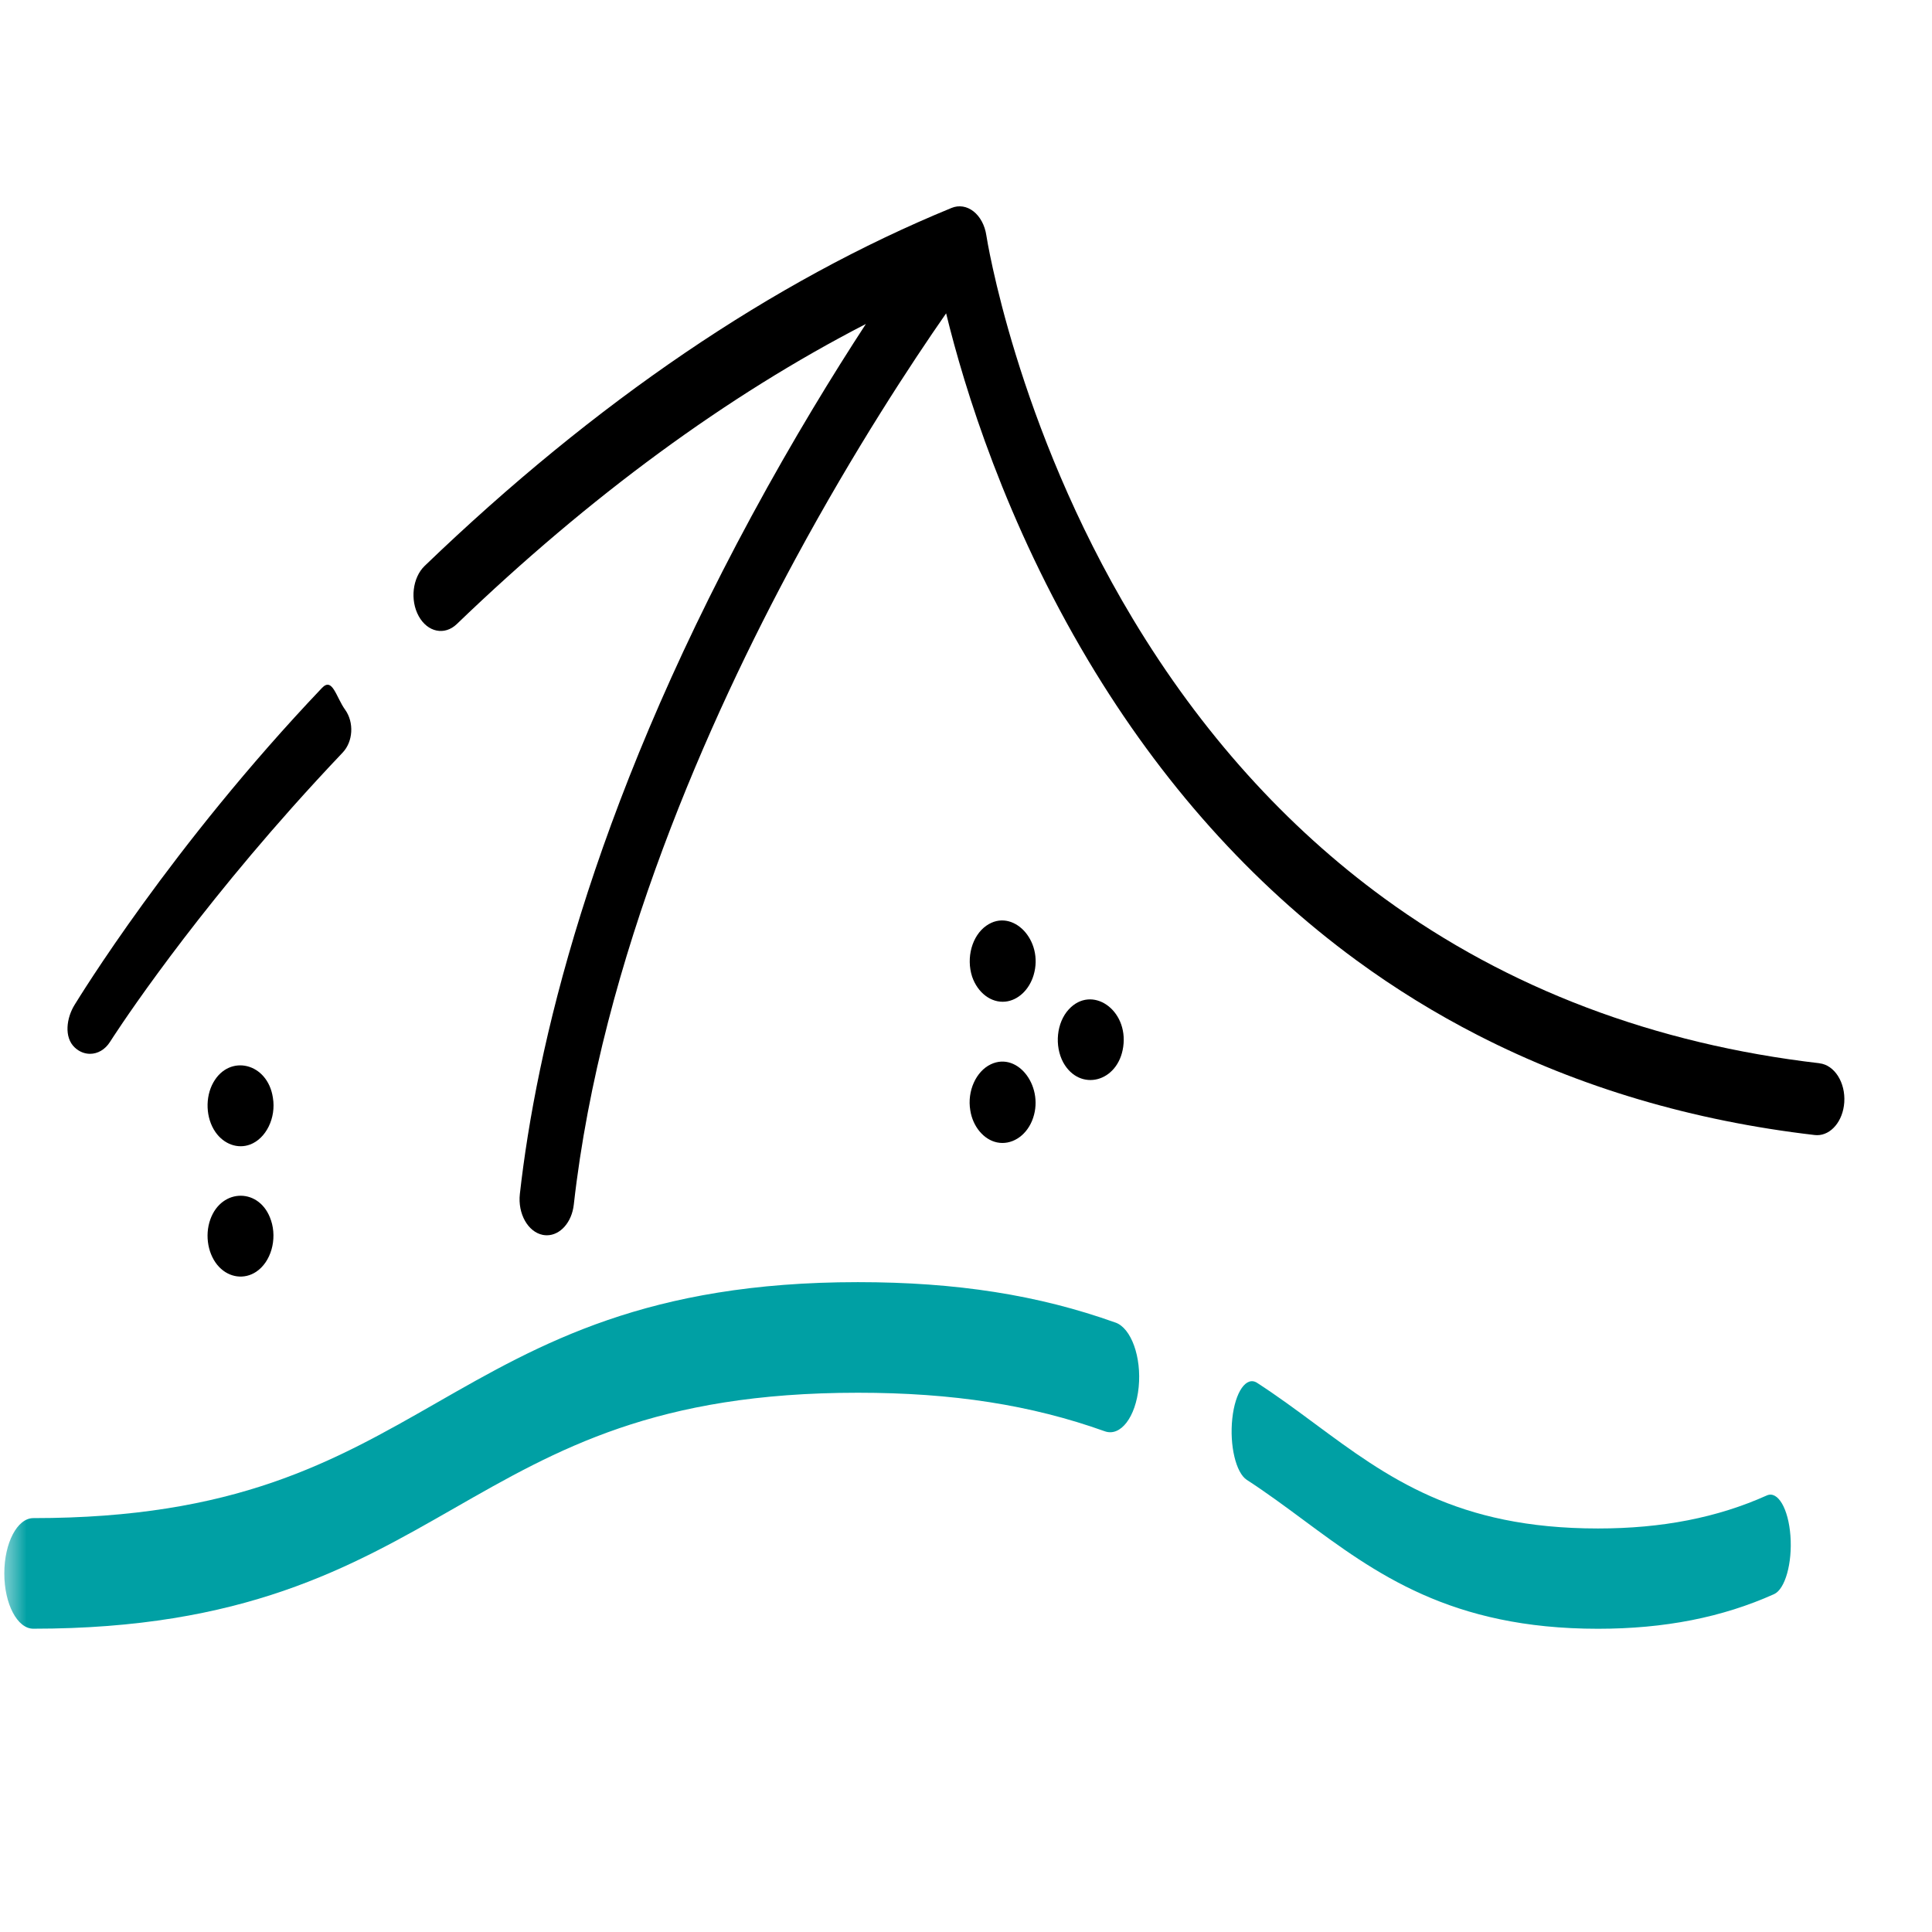 <svg xmlns="http://www.w3.org/2000/svg" xmlns:xlink="http://www.w3.org/1999/xlink" width="66" height="66" viewBox="0 0 66 66">
  <defs>
    <rect id="rect-1" width="66" height="66" x="0" y="0"/>
    <mask id="mask-2" maskContentUnits="userSpaceOnUse" maskUnits="userSpaceOnUse">
      <rect width="66" height="66" x="0" y="0" fill="black"/>
      <use fill="white" xlink:href="#rect-1"/>
    </mask>
    <path id="path-4" fill-rule="evenodd" d="M0 0v66h66V0H0z"/>
    <mask id="mask-5" maskContentUnits="userSpaceOnUse" maskUnits="userSpaceOnUse">
      <rect width="66" height="66" x="0" y="0" fill="black"/>
      <use fill="white" xlink:href="#path-4"/>
    </mask>
  </defs>
  <g>
    <use fill="none" xlink:href="#rect-1"/>
    <g mask="url(#mask-2)">
      <rect width="66" height="66" x="0" y="0" fill="none" rx="0" ry="0"/>
      <g>
        <use fill="none" xlink:href="#path-4"/>
        <g mask="url(#mask-5)">
          <path fill="rgb(0,0,0)" fill-rule="evenodd" d="M11.79 24.245C11.479 23.811 11.358 23.124 11 23.5c-5.164 5.429-8.323 10.623-8.444 10.814-.288.456-.377 1.124 0 1.473C2.711 35.931 2.894 36 3.076 36c.258 0 .514-.141.683-.409.025-.04 2.258-3.557 6.216-8.001.545-.611 1.122-1.24 1.73-1.88.358-.376.396-1.032.085-1.466z"/>
          <path fill="rgb(0,0,0)" fill-rule="evenodd" d="M62.156 36.322c-5.635-.655-10.635-2.549-14.862-5.63-3.369-2.456-6.262-5.67-8.597-9.554-3.994-6.642-4.993-13.035-5.002-13.097-.051-.343-.21-.64-.437-.819-.227-.179-.501-.222-.753-.118-6.116 2.509-12.171 6.623-17.997 12.227-.416.4-.507 1.169-.204 1.718.303.549.885.67 1.301.27 4.55-4.376 9.236-7.81 13.975-10.252-1.11 1.701-2.479 3.929-3.901 6.555-5.547 10.245-7.368 18.253-7.92 23.167-.075.672.276 1.297.785 1.397.046.009.092.013.138.013.454 0 .852-.439.92-1.05.943-8.404 4.639-16.635 7.573-22.06 2.024-3.743 3.974-6.701 5.146-8.385.631 2.585 2.03 7.129 4.858 11.865 2.487 4.163 5.568 7.607 9.159 10.237 1.318.965 2.705 1.82 4.159 2.564 3.473 1.778 7.323 2.919 11.496 3.404.028.003.055.005.083.005.477 0 .884-.482.927-1.122.045-.677-.334-1.274-.846-1.333z"/>
          <path fill="rgb(0,160,164)" fill-rule="evenodd" d="M61.164 52.465c-.069-.93-.43-1.548-.808-1.378-1.692.759-3.579 1.128-5.767 1.128-4.835 0-7.186-1.74-9.675-3.581-.629-.466-1.28-.947-1.968-1.393-.371-.241-.751.306-.849 1.221-.098.915.124 1.851.495 2.092.665.431 1.304.904 1.922 1.361 2.475 1.832 5.035 3.726 10.075 3.726 2.273 0 4.241-.387 6.016-1.183.377-.169.628-1.061.559-1.992z"/>
          <path fill="rgb(0,160,164)" fill-rule="evenodd" d="M38.108 45.182c-2.636-.943-5.433-1.382-8.802-1.382-7.188 0-10.838 2.09-14.369 4.11-3.55 2.032-6.903 3.951-13.799 3.951-.547 0-.991.846-.991 1.889 0 1.043.444 1.889.991 1.889 7.188 0 10.838-2.09 14.369-4.11 3.55-2.032 6.903-3.951 13.799-3.951 3.243 0 5.924.418 8.436 1.317.538.192 1.056-.483 1.157-1.509.101-1.025-.253-2.013-.791-2.205z"/>
          <path fill="rgb(0,0,0)" fill-rule="evenodd" d="M33.846 36.359c-.503.239-.81.914-.7 1.569.085.557.461 1.004.912 1.098.48.101.973-.198 1.196-.734.462-1.113-.459-2.385-1.409-1.933h1e-8z"/>
          <path fill="rgb(0,0,0)" fill-rule="evenodd" d="M36.511 34.482c-.418.454-.495 1.243-.189 1.813.562 1.014 1.877.682 2.049-.535.18-1.272-1.077-2.129-1.86-1.278z"/>
          <path fill="rgb(0,160,164)" fill-rule="evenodd" d="M70.197 53.355c-.423-.344-.996-.303-1.375.116-.347.383-.47 1.004-.303 1.54.172.55.621.914 1.099.889.444-.023.845-.378 1.004-.889.187-.599.011-1.302-.425-1.657z"/>
          <path fill="rgb(0,160,164)" fill-rule="evenodd" d="M68.467 56.416c-.389-.316-.903-.307-1.284.026-.408.358-.572 1.032-.401 1.609.153.514.545.875.988.909.501.039.973-.351 1.137-.936.164-.588-.019-1.266-.441-1.609h1e-8z"/>
          <path fill="rgb(0,0,0)" fill-rule="evenodd" d="M9.257 41.688c-.362-1.114-1.684-1.115-2.072-.031-.2.558-.076 1.233.303 1.627.349.363.857.43 1.26.164.506-.333.728-1.107.51-1.76z"/>
          <path fill="rgb(0,0,0)" fill-rule="evenodd" d="M9.322 37.496C9.142 36.308 7.843 36 7.291 36.973 7 37.484 7.03 38.198 7.359 38.672c.287.414.761.586 1.184.427.545-.204.896-.911.779-1.603z"/>
          <path fill="rgb(0,0,0)" fill-rule="evenodd" d="M33.696 31.622c-.492.344-.696 1.096-.487 1.741.188.551.65.905 1.136.854.434-.045.815-.403.965-.907.355-1.192-.723-2.311-1.614-1.688h1e-8z"/>
        </g>
      </g>
    </g>
  </g>
</svg>
